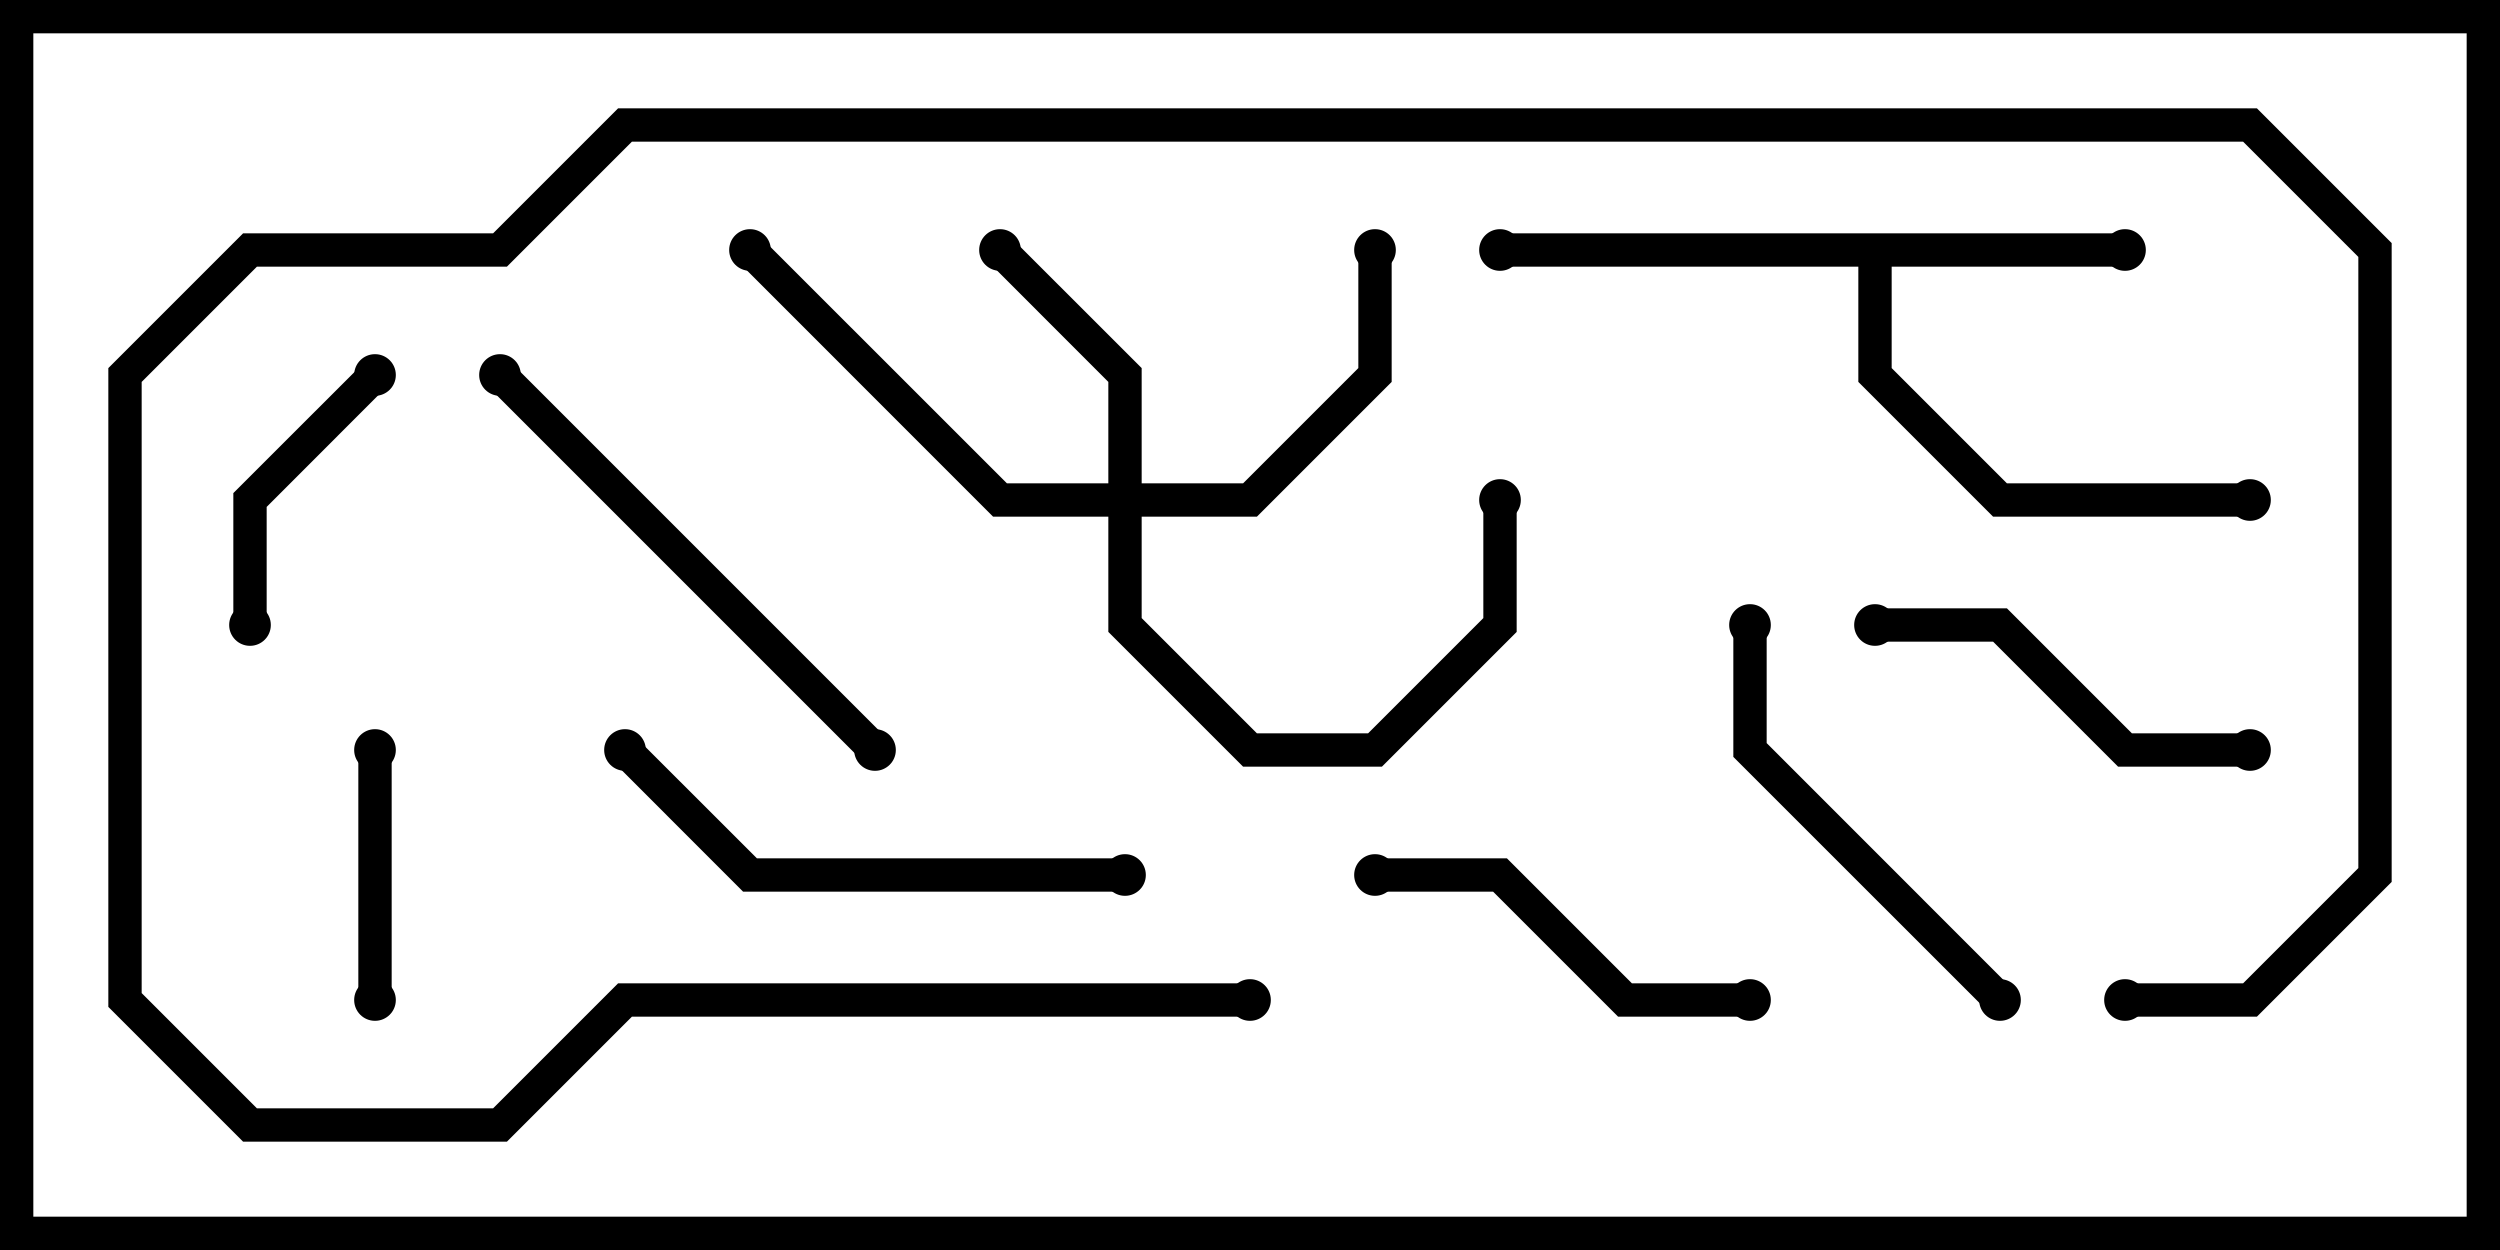 <svg version="1.1" width="30" height="15" xmlns="http://www.w3.org/2000/svg"><path d="M25.5,2.8L25.5,3.2L22.7,3.2L22.7,4.417L24.083,5.8L27,5.8L27,6.2L23.917,6.2L22.3,4.583L22.3,3.2L18,3.2L18,2.8z" stroke="none"/><path d="M13.3,5.8L13.3,4.583L11.859,3.141L12.141,2.859L13.7,4.417L13.7,5.8L14.917,5.8L16.3,4.417L16.3,3L16.7,3L16.7,4.583L15.083,6.2L13.7,6.2L13.7,7.417L15.083,8.8L16.417,8.8L17.8,7.417L17.8,6L18.2,6L18.2,7.583L16.583,9.2L14.917,9.2L13.3,7.583L13.3,6.2L11.917,6.2L8.859,3.141L9.141,2.859L12.083,5.8z" stroke="none"/><path d="M4.3,9L4.7,9L4.7,12L4.3,12z" stroke="none"/><path d="M3.2,7.5L2.8,7.5L2.8,5.917L4.359,4.359L4.641,4.641L3.2,6.083z" stroke="none"/><path d="M21,11.8L21,12.2L19.417,12.2L17.917,10.7L16.5,10.7L16.5,10.3L18.083,10.3L19.583,11.8z" stroke="none"/><path d="M27,8.8L27,9.2L25.417,9.2L23.917,7.7L22.5,7.7L22.5,7.3L24.083,7.3L25.583,8.8z" stroke="none"/><path d="M20.8,7.5L21.2,7.5L21.2,8.917L24.141,11.859L23.859,12.141L20.8,9.083z" stroke="none"/><path d="M13.5,10.3L13.5,10.7L8.917,10.7L7.359,9.141L7.641,8.859L9.083,10.3z" stroke="none"/><path d="M10.641,8.859L10.359,9.141L5.859,4.641L6.141,4.359z" stroke="none"/><path d="M15,11.8L15,12.2L7.583,12.2L6.083,13.7L2.917,13.7L1.3,12.083L1.3,4.417L2.917,2.8L5.917,2.8L7.417,1.3L27.083,1.3L28.7,2.917L28.7,10.583L27.083,12.2L25.5,12.2L25.5,11.8L26.917,11.8L28.3,10.417L28.3,3.083L26.917,1.7L7.583,1.7L6.083,3.2L3.083,3.2L1.7,4.583L1.7,11.917L3.083,13.3L5.917,13.3L7.417,11.8z" stroke="none"/><circle cx="25.5" cy="3" r="0.25" stroke-width="0" fill="#000" /><circle cx="18" cy="3" r="0.25" stroke-width="0" fill="#000" /><circle cx="27" cy="6" r="0.25" stroke-width="0" fill="#000" /><circle cx="12" cy="3" r="0.25" stroke-width="0" fill="#000" /><circle cx="16.5" cy="3" r="0.25" stroke-width="0" fill="#000" /><circle cx="18" cy="6" r="0.25" stroke-width="0" fill="#000" /><circle cx="9" cy="3" r="0.25" stroke-width="0" fill="#000" /><circle cx="4.5" cy="9" r="0.25" stroke-width="0" fill="#000" /><circle cx="4.5" cy="12" r="0.25" stroke-width="0" fill="#000" /><circle cx="3" cy="7.5" r="0.25" stroke-width="0" fill="#000" /><circle cx="4.5" cy="4.5" r="0.25" stroke-width="0" fill="#000" /><circle cx="21" cy="12" r="0.25" stroke-width="0" fill="#000" /><circle cx="16.5" cy="10.5" r="0.25" stroke-width="0" fill="#000" /><circle cx="27" cy="9" r="0.25" stroke-width="0" fill="#000" /><circle cx="22.5" cy="7.5" r="0.25" stroke-width="0" fill="#000" /><circle cx="21" cy="7.5" r="0.25" stroke-width="0" fill="#000" /><circle cx="24" cy="12" r="0.25" stroke-width="0" fill="#000" /><circle cx="13.5" cy="10.5" r="0.25" stroke-width="0" fill="#000" /><circle cx="7.5" cy="9" r="0.25" stroke-width="0" fill="#000" /><circle cx="10.5" cy="9" r="0.25" stroke-width="0" fill="#000" /><circle cx="6" cy="4.5" r="0.25" stroke-width="0" fill="#000" /><circle cx="15" cy="12" r="0.25" stroke-width="0" fill="#000" /><circle cx="25.5" cy="12" r="0.25" stroke-width="0" fill="#000" /><rect x="0" y="0" width="30" height="15" stroke-width="0.8" stroke="#000" fill="none" /></svg>